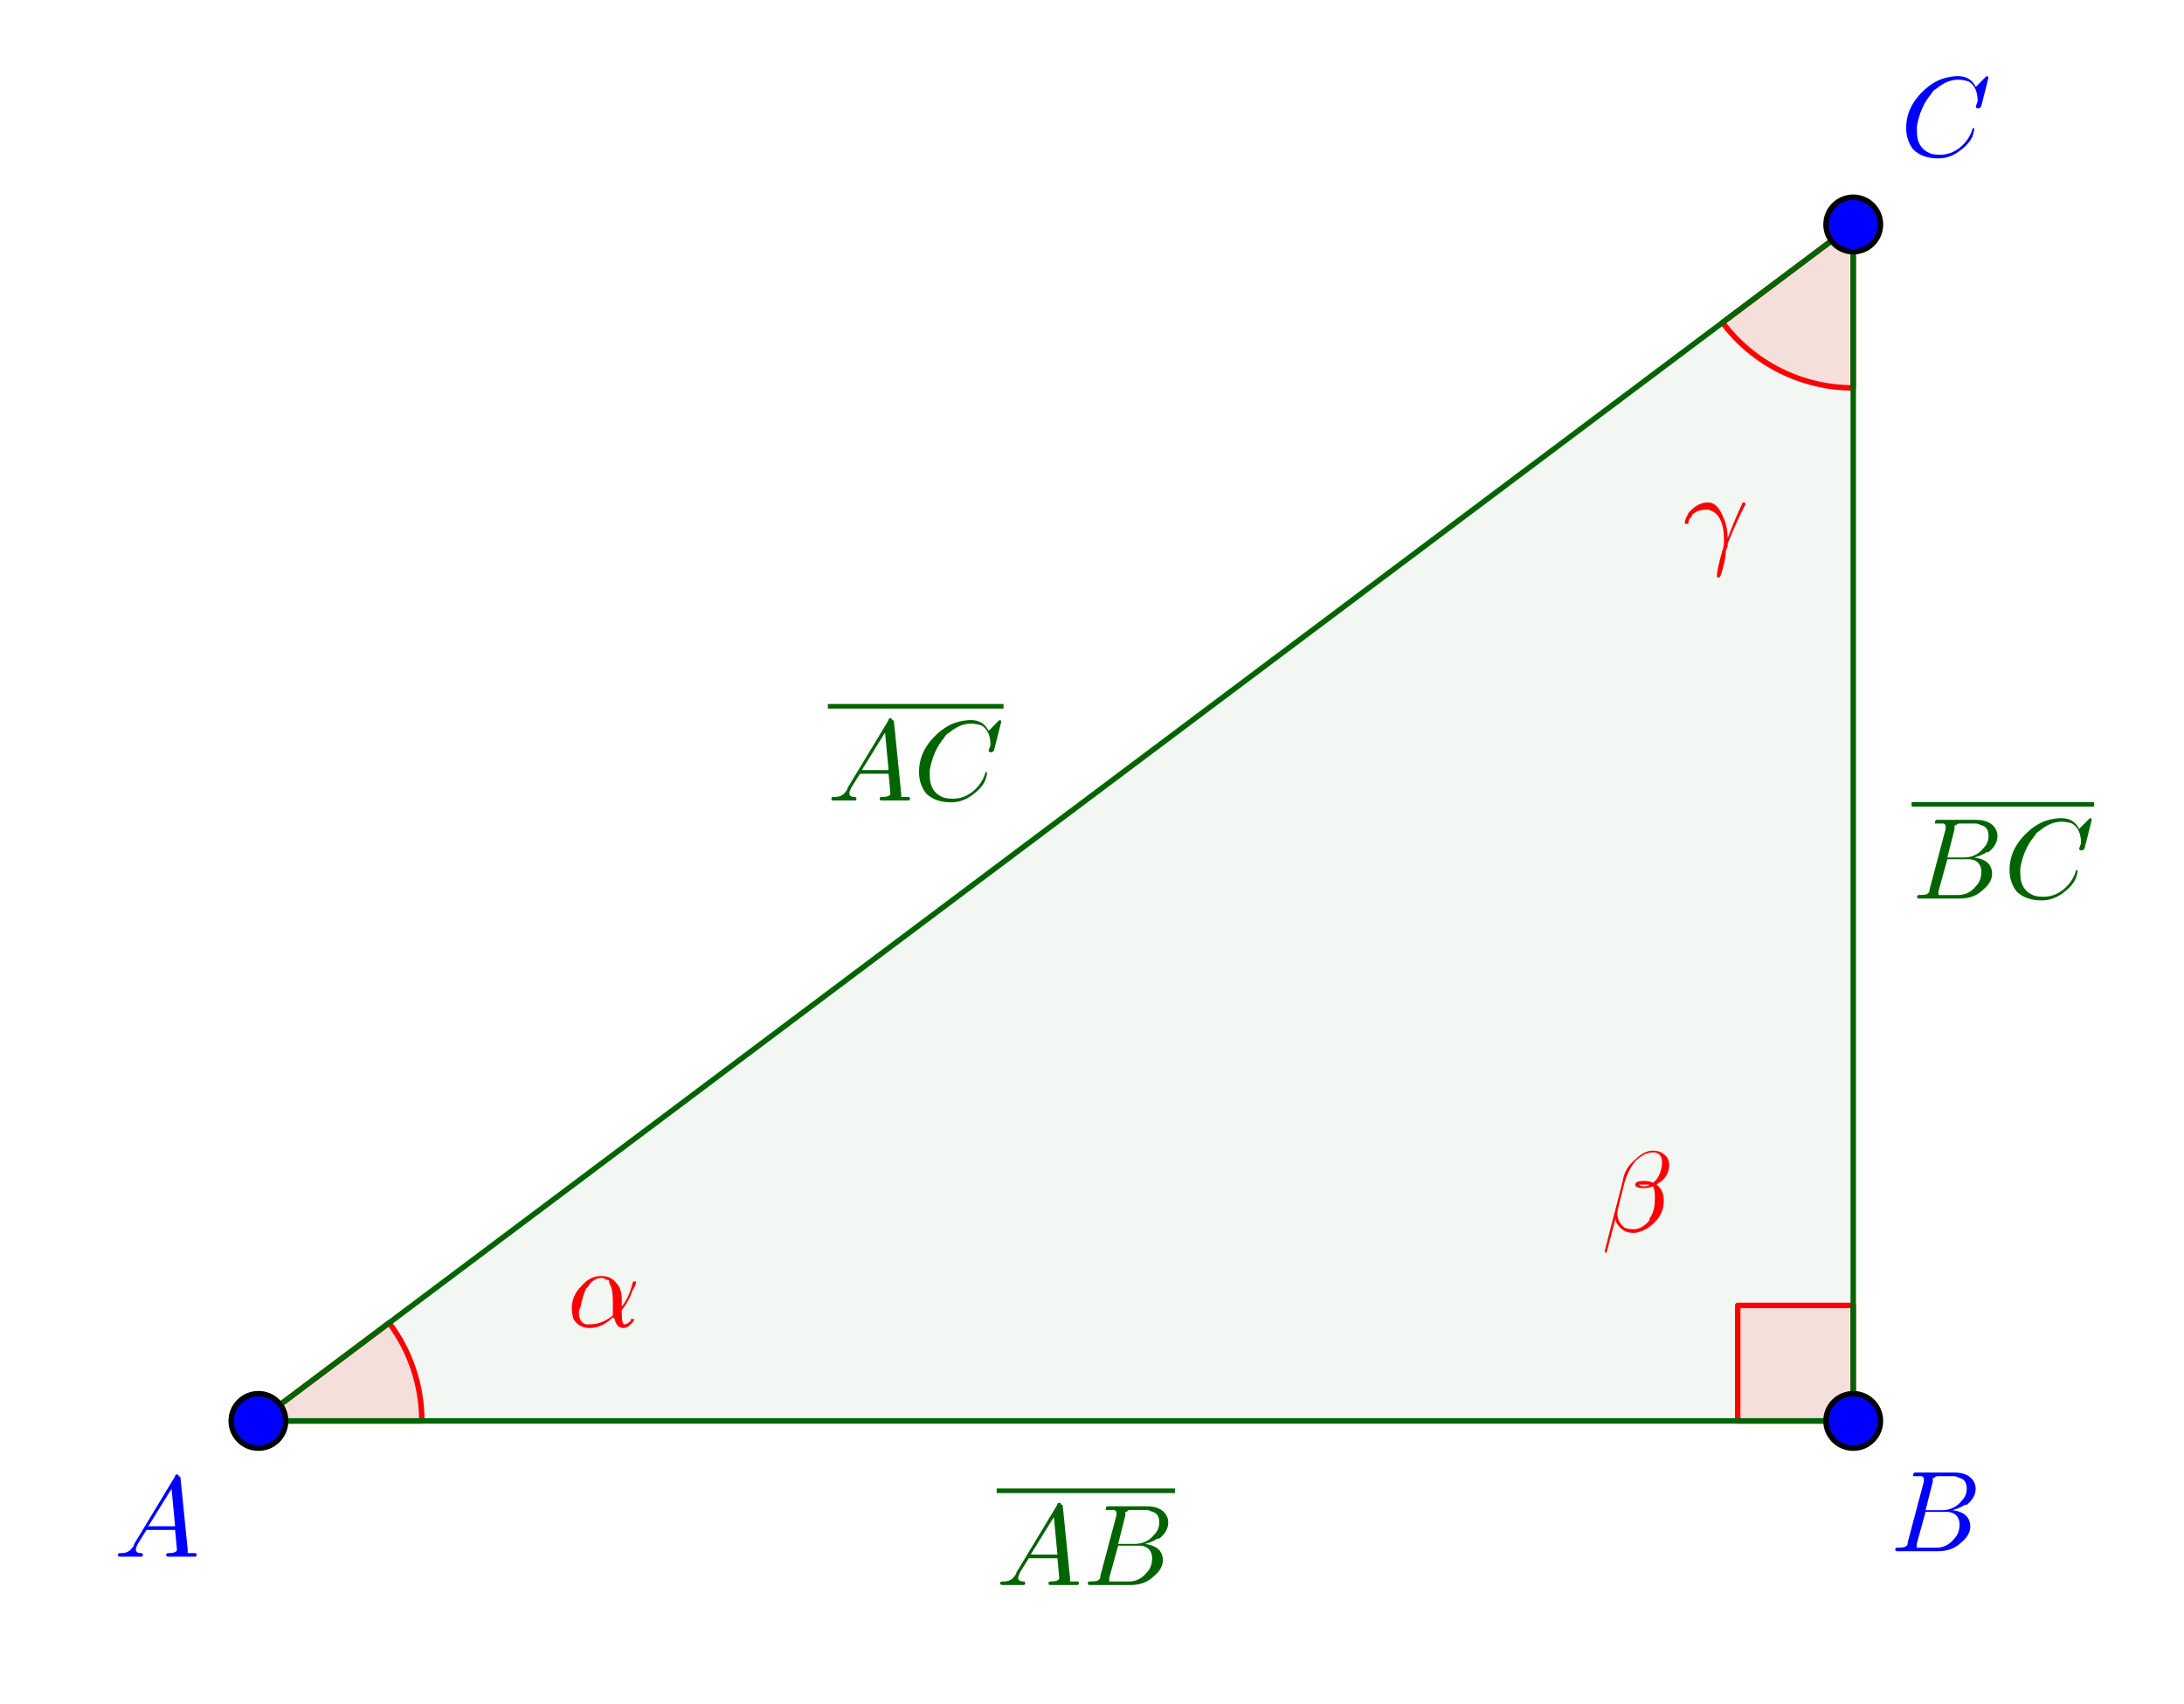 <?xml version="1.0" encoding="ISO-8859-1" standalone="no"?>

<svg 
     version="1.1"
     baseProfile="full"
     xmlns="http://www.w3.org/2000/svg"
     xmlns:xlink="http://www.w3.org/1999/xlink"
     xmlns:ev="http://www.w3.org/2001/xml-events"
     width="28.222cm"
     height="22.013cm"
     viewBox="0 0 401 312"
     >
<title>

</title>
<g stroke-linejoin="miter" stroke-dashoffset="0" stroke-dasharray="none" stroke-width="1" stroke-miterlimit="10.000" stroke-linecap="square">
<g id="misc">
</g><!-- misc -->
<g id="layer0">
<clipPath id="clip16159aa2-92fa-4120-9193-44b0e3402fdb">
  <path d="M 0 0 L 0 313.00 L 401.00 313.00 L 401.00 0 z"/>
</clipPath>
<g clip-path="url(#clip1)">
<g fill-opacity=".047" fill-rule="evenodd" stroke="none" fill="#006400">
  <path d="M 47.449 260.43 L 340.27 260.43 L 340.27 40.814 z"/>
<title>Triangle t1</title>
<desc>Triangle t1: Polygone A, B, C</desc>

</g> <!-- drawing style -->
</g> <!-- clip1 -->
<clipPath id="clipc62423bd-d146-4f47-be4b-05c3a325c8ea">
  <path d="M 0 0 L 0 313.00 L 401.00 313.00 L 401.00 0 z"/>
</clipPath>
<g clip-path="url(#clip2)">
<g fill-opacity=".098" fill-rule="nonzero" stroke="none" fill="#ff0000">
  <path d="M 77.449 260.43 C 77.449 253.94 75.344 247.62 71.449 242.43 L 47.449 260.43 z"/>
<title>Angle α</title>
<desc>Angle α: Angle BAC</desc>

</g> <!-- drawing style -->
</g> <!-- clip2 -->
<clipPath id="clipb0f07fbe-84bb-448f-b38a-0a9ce18e9fba">
  <path d="M 0 0 L 0 313.00 L 401.00 313.00 L 401.00 0 z"/>
</clipPath>
<g clip-path="url(#clip3)">
<g stroke-linejoin="round" stroke-linecap="round" fill="none" stroke-opacity="1" stroke="#ff0000">
  <path d="M 77.449 260.43 C 77.449 253.94 75.344 247.62 71.449 242.43 L 47.449 260.43 z"/>
<title>Angle α</title>
<desc>Angle α: Angle BAC</desc>

</g> <!-- drawing style -->
</g> <!-- clip3 -->
<clipPath id="clip521cf9f4-9ff3-4734-aed4-a3c3c7db06e2">
  <path d="M 0 0 L 0 313.00 L 401.00 313.00 L 401.00 0 z"/>
</clipPath>
<g clip-path="url(#clip4)">
<g fill-opacity=".098" fill-rule="nonzero" stroke="none" fill="#ff0000">
  <path d="M 316.27 58.814 C 321.93 66.368 330.83 70.814 340.27 70.814 L 340.27 40.814 z"/>
<title>Angle β</title>
<desc>Angle β: Angle ACB</desc>

</g> <!-- drawing style -->
</g> <!-- clip4 -->
<clipPath id="clip605c432f-7c4e-4f83-944d-043a19735dfa">
  <path d="M 0 0 L 0 313.00 L 401.00 313.00 L 401.00 0 z"/>
</clipPath>
<g clip-path="url(#clip5)">
<g stroke-linejoin="round" stroke-linecap="round" fill="none" stroke-opacity="1" stroke="#ff0000">
  <path d="M 316.27 58.814 C 321.93 66.368 330.83 70.814 340.27 70.814 L 340.27 40.814 z"/>
<title>Angle β</title>
<desc>Angle β: Angle ACB</desc>

</g> <!-- drawing style -->
</g> <!-- clip5 -->
<clipPath id="clipf56c4bca-5daa-405b-ade0-e6a599a09907">
  <path d="M 0 0 L 0 313.00 L 401.00 313.00 L 401.00 0 z"/>
</clipPath>
<g clip-path="url(#clip6)">
<g fill-opacity=".098" fill-rule="evenodd" stroke="none" fill="#ff0000">
  <path d="M 340.27 260.43 L 340.27 239.22 L 319.06 239.22 L 319.06 260.43 L 340.27 260.43"/>
<title>Angle γ</title>
<desc>Angle γ: Angle CBA</desc>

</g> <!-- drawing style -->
</g> <!-- clip6 -->
<clipPath id="clip12043bce-ee90-4c62-99c5-a453f4774259">
  <path d="M 0 0 L 0 313.00 L 401.00 313.00 L 401.00 0 z"/>
</clipPath>
<g clip-path="url(#clip7)">
<g stroke-linejoin="round" stroke-linecap="round" fill="none" stroke-opacity="1" stroke="#ff0000">
  <path d="M 340.27 260.43 L 340.27 239.22 L 319.06 239.22 L 319.06 260.43 L 340.27 260.43"/>
<title>Angle γ</title>
<desc>Angle γ: Angle CBA</desc>

</g> <!-- drawing style -->
</g> <!-- clip7 -->
<clipPath id="clip2c0db64b-1b30-4aeb-b1b9-7af843dc1c44">
  <path d="M 0 0 L 0 313.00 L 401.00 313.00 L 401.00 0 z"/>
</clipPath>
<g clip-path="url(#clip8)">
<g stroke-linejoin="round" stroke-linecap="round" fill="none" stroke-opacity="1" stroke="#006400">
  <path d="M 47.449 260.43 L 340.27 260.43"/>
<title>Segment c</title>
<desc>Segment c: Segment [AB]</desc>

</g> <!-- drawing style -->
</g> <!-- clip8 -->
<clipPath id="clipcbdb4d18-4073-4dbc-b94c-cfd84e32d66b">
  <path d="M 0 0 L 0 313.00 L 401.00 313.00 L 401.00 0 z"/>
</clipPath>
<g clip-path="url(#clip9)">
<g stroke-linejoin="round" stroke-linecap="round" fill="none" stroke-opacity="1" stroke="#006400">
  <path d="M 340.27 260.43 L 340.27 40.814"/>
<title>Segment a</title>
<desc>Segment a: Segment [BC]</desc>

</g> <!-- drawing style -->
</g> <!-- clip9 -->
<clipPath id="clipb97a978c-4c76-408a-b685-d541c9b68b9b">
  <path d="M 0 0 L 0 313.00 L 401.00 313.00 L 401.00 0 z"/>
</clipPath>
<g clip-path="url(#clip10)">
<g stroke-linejoin="round" stroke-linecap="round" fill="none" stroke-opacity="1" stroke="#006400">
  <path d="M 340.27 40.814 L 47.449 260.43"/>
<title>Segment b</title>
<desc>Segment b: Segment [CA]</desc>

</g> <!-- drawing style -->
</g> <!-- clip10 -->
<clipPath id="clip5636fc25-6c41-4aa7-b6b4-9d7a7be3eeea">
  <path d="M 0 0 L 0 313.00 L 401.00 313.00 L 401.00 0 z"/>
</clipPath>
<g clip-path="url(#clip11)">
<g fill-opacity="1" fill-rule="nonzero" stroke="none" fill="#0000ff">
  <path d="M 52.449 260.43 C 52.449 263.19 50.211 265.43 47.449 265.43 C 44.688 265.43 42.449 263.19 42.449 260.43 C 42.449 257.67 44.688 255.43 47.449 255.43 C 50.211 255.43 52.449 257.67 52.449 260.43 z"/>
<title>Point A</title>
<desc>A = (1, 1)</desc>

</g> <!-- drawing style -->
</g> <!-- clip11 -->
<clipPath id="clip34bc3020-73ad-4e57-9742-96f5698ebf6f">
  <path d="M 0 0 L 0 313.00 L 401.00 313.00 L 401.00 0 z"/>
</clipPath>
<g clip-path="url(#clip12)">
<g stroke-linejoin="round" stroke-linecap="round" fill="none" stroke-opacity="1" stroke="#000000">
  <path d="M 52.449 260.43 C 52.449 263.19 50.211 265.43 47.449 265.43 C 44.688 265.43 42.449 263.19 42.449 260.43 C 42.449 257.67 44.688 255.43 47.449 255.43 C 50.211 255.43 52.449 257.67 52.449 260.43 z"/>
<title>Point A</title>
<desc>A = (1, 1)</desc>

</g> <!-- drawing style -->
</g> <!-- clip12 -->
<clipPath id="clipc67e8eb7-be57-41b7-acff-de6196ccd269">
  <path d="M 0 0 L 0 313.00 L 401.00 313.00 L 401.00 0 z"/>
</clipPath>
<g clip-path="url(#clip13)">
<g fill-opacity="1" fill-rule="nonzero" stroke="none" fill="#0000ff">
  <path d="M 345.27 260.43 C 345.27 263.19 343.03 265.43 340.27 265.43 C 337.51 265.43 335.27 263.19 335.27 260.43 C 335.27 257.67 337.51 255.43 340.27 255.43 C 343.03 255.43 345.27 257.67 345.27 260.43 z"/>
<title>Point B</title>
<desc>B = (5, 1)</desc>

</g> <!-- drawing style -->
</g> <!-- clip13 -->
<clipPath id="clipbdcc6fd6-d447-47ae-8cbf-8aafc289d8c8">
  <path d="M 0 0 L 0 313.00 L 401.00 313.00 L 401.00 0 z"/>
</clipPath>
<g clip-path="url(#clip14)">
<g stroke-linejoin="round" stroke-linecap="round" fill="none" stroke-opacity="1" stroke="#000000">
  <path d="M 345.27 260.43 C 345.27 263.19 343.03 265.43 340.27 265.43 C 337.51 265.43 335.27 263.19 335.27 260.43 C 335.27 257.67 337.51 255.43 340.27 255.43 C 343.03 255.43 345.27 257.67 345.27 260.43 z"/>
<title>Point B</title>
<desc>B = (5, 1)</desc>

</g> <!-- drawing style -->
</g> <!-- clip14 -->
<clipPath id="clip9ca27472-568a-4b56-8208-f2a580e435a5">
  <path d="M 0 0 L 0 313.00 L 401.00 313.00 L 401.00 0 z"/>
</clipPath>
<g clip-path="url(#clip15)">
<g fill-opacity="1" fill-rule="nonzero" stroke="none" fill="#0000ff">
  <path d="M 345.27 40.814 C 345.27 43.576 343.03 45.814 340.27 45.814 C 337.51 45.814 335.27 43.576 335.27 40.814 C 335.27 38.053 337.51 35.814 340.27 35.814 C 343.03 35.814 345.27 38.053 345.27 40.814 z"/>
<title>Point C</title>
<desc>C = (5, 4)</desc>

</g> <!-- drawing style -->
</g> <!-- clip15 -->
<clipPath id="clipb79061da-fe8e-457c-adb6-5165e26eb7af">
  <path d="M 0 0 L 0 313.00 L 401.00 313.00 L 401.00 0 z"/>
</clipPath>
<g clip-path="url(#clip16)">
<g stroke-linejoin="round" stroke-linecap="round" fill="none" stroke-opacity="1" stroke="#000000">
  <path d="M 345.27 40.814 C 345.27 43.576 343.03 45.814 340.27 45.814 C 337.51 45.814 335.27 43.576 335.27 40.814 C 335.27 38.053 337.51 35.814 340.27 35.814 C 343.03 35.814 345.27 38.053 345.27 40.814 z"/>
<title>Point C</title>
<desc>C = (5, 4)</desc>

</g> <!-- drawing style -->
</g> <!-- clip16 -->
<g transform="matrix(21.000, 0, 0, 21.000, 21.000, 285.35)">
<clipPath id="clip14260887-af51-466b-9743-9daa55d24000">
  <path d="M -1 -13.588 L -1 1.317 L 18.095 1.317 L 18.095 -13.588 z"/>
</clipPath>
<g clip-path="url(#clip17)">
<g fill-opacity="1" fill-rule="nonzero" stroke="none" fill="#0000ff">
  <path d="M .172 -.109 L .531 -.703 Q .531 -.719 .547 -.719 Q .562 -.719 .562 -.703 Q .578 -.703 .578 -.688 L .641 -.062 Q .641 -.047 .641 -.031 L .641 -.031 L .641 -.031 L .641 -.031 L .641 -.031 L .641 -.031 Q .656 -.031 .703 -.031 Q .719 -.031 .719 -.016 Q .719 -0 .703 -0 L .594 -0 L .594 -0 L .469 -0 L .469 -0 Q .453 -0 .453 -.016 Q .453 -.031 .469 -.031 Q .547 -.031 .547 -.062 Q .547 -.062 .531 -.234 L .281 -.234 L .203 -.109 Q .188 -.078 .188 -.062 Q .188 -.031 .234 -.031 Q .25 -.031 .25 -.016 Q .25 -0 .234 -0 L .141 -0 L .141 -0 L .047 -0 L .047 -0 Q .031 -0 .031 -.016 Q .031 -.031 .047 -.031 L .047 -.031 L .062 -.031 Q .125 -.031 .156 -.078 Q .172 -.094 .172 -.109 z M .297 -.266 L .531 -.266 L .5 -.594 L .297 -.266 z"/>
<title>A</title>
<desc>texte1 = “A”</desc>

</g> <!-- drawing style -->
</g> <!-- clip17 -->
</g> <!-- transform -->
<g transform="matrix(21.000, 0, 0, 21.000, 347.00, 284.35)">
<clipPath id="clipe2ff4702-a709-4ad3-8b7a-59408173f3fc">
  <path d="M -16.524 -13.540 L -16.524 1.364 L 2.571 1.364 L 2.571 -13.540 z"/>
</clipPath>
<g clip-path="url(#clip18)">
<g fill-opacity="1" fill-rule="nonzero" stroke="none" fill="#0000ff">
  <path d="M .156 -.078 L .297 -.609 Q .297 -.625 .297 -.641 Q .297 -.641 .281 -.656 L .281 -.656 L .281 -.656 Q .281 -.656 .266 -.656 Q .25 -.656 .234 -.656 Q .203 -.656 .203 -.656 Q .203 -.688 .219 -.688 L .219 -.688 L .219 -.688 L .234 -.688 L .562 -.688 Q .688 -.688 .734 -.609 Q .75 -.578 .75 -.547 Q .75 -.469 .672 -.406 Q .672 -.406 .656 -.406 Q .609 -.375 .547 -.359 Q .656 -.344 .688 -.281 Q .703 -.25 .703 -.219 Q .703 -.141 .625 -.078 L .625 -.078 Q .547 -0 .422 -0 L .062 -0 Q .047 -0 .047 -.016 Q .047 -.031 .062 -.031 L .062 -.031 Q .141 -.031 .141 -.047 Q .156 -.047 .156 -.078 Q .156 -.078 .156 -.078 z M .312 -.359 L .453 -.359 Q .562 -.359 .625 -.438 Q .672 -.484 .672 -.547 Q .672 -.625 .609 -.641 Q .578 -.656 .562 -.656 L .422 -.656 Q .391 -.656 .391 -.641 L .391 -.641 L .391 -.641 L .375 -.641 L .375 -.641 Q .375 -.641 .375 -.609 L .312 -.359 z M .266 -.031 L .406 -.031 Q .5 -.031 .562 -.109 Q .609 -.156 .609 -.234 Q .609 -.297 .562 -.328 Q .531 -.344 .5 -.344 L .312 -.344 L .234 -.062 Q .234 -.047 .234 -.047 Q .234 -.031 .234 -.031 L .234 -.031 L .234 -.031 L .25 -.031 Q .25 -.031 .266 -.031 z"/>
<title>B</title>
<desc>texte2 = “B”</desc>

</g> <!-- drawing style -->
</g> <!-- clip18 -->
</g> <!-- transform -->
<g transform="matrix(21.000, 0, 0, 21.000, 349.00, 28.350)">
<clipPath id="clip2a579f30-a96d-45ac-94b2-f5d260614b6f">
  <path d="M -16.619 -1.35 L -16.619 13.555 L 2.476 13.555 L 2.476 -1.35 z"/>
</clipPath>
<g clip-path="url(#clip19)">
<g fill-opacity="1" fill-rule="nonzero" stroke="none" fill="#0000ff">
  <path d="M .766 -.688 L .703 -.438 Q .688 -.422 .688 -.422 L .688 -.422 L .672 -.422 Q .656 -.422 .656 -.438 L .672 -.484 L .672 -.484 Q .672 -.609 .594 -.656 L .594 -.656 Q .547 -.672 .5 -.672 Q .406 -.672 .312 -.594 Q .281 -.578 .266 -.547 Q .172 -.438 .141 -.266 Q .141 -.234 .141 -.219 Q .141 -.078 .25 -.031 Q .281 -.016 .344 -.016 Q .438 -.016 .516 -.078 Q .594 -.141 .625 -.234 Q .625 -.25 .641 -.25 Q .641 -.25 .641 -.234 Q .641 -.219 .625 -.172 Q .594 -.109 .531 -.062 Q .438 .016 .328 .016 Q .188 .016 .109 -.062 Q .047 -.141 .047 -.25 Q .047 -.406 .156 -.531 Q .266 -.656 .391 -.688 Q .453 -.703 .5 -.703 Q .609 -.703 .656 -.609 L .734 -.688 Q .75 -.703 .75 -.703 Q .766 -.703 .766 -.688 z"/>
<title>C</title>
<desc>texte3 = “C”</desc>

</g> <!-- drawing style -->
</g> <!-- clip19 -->
</g> <!-- transform -->
<g transform="matrix(21.000, 0, 0, 21.000, 309.00, 101.04)">
<clipPath id="clipfe14911e-e838-4c1b-afd9-7dc59b976c0e">
  <path d="M -14.714 -4.811 L -14.714 10.093 L 4.381 10.093 L 4.381 -4.811 z"/>
</clipPath>
<g clip-path="url(#clip20)">
<g fill-opacity="1" fill-rule="nonzero" stroke="none" fill="#ff0000">
  <path d="M .047 -.25 L .047 -.25 L .031 -.25 Q .016 -.25 .016 -.266 Q .016 -.281 .047 -.344 Q .125 -.438 .219 -.438 Q .297 -.438 .344 -.328 Q .391 -.234 .391 -.125 Q .469 -.328 .516 -.422 Q .516 -.438 .531 -.438 Q .547 -.438 .547 -.422 Q .547 -.422 .531 -.391 Q .453 -.234 .391 -.078 Q .391 -.062 .391 -.062 Q .391 -.047 .375 -.016 Q .375 .047 .344 .156 Q .328 .219 .312 .219 Q .297 .219 .297 .203 Q .297 .156 .344 -.016 Q .344 -.016 .344 -.016 Q .359 -.047 .359 -.109 Q .359 -.344 .219 -.375 Q .219 -.375 .203 -.375 Q .125 -.375 .078 -.328 L .078 -.312 Q .047 -.297 .047 -.25 z"/>
<title>\gamma</title>
<desc>texte4 = “\gamma”</desc>

</g> <!-- drawing style -->
</g> <!-- clip20 -->
</g> <!-- transform -->
<g transform="matrix(21.000, 0, 0, 21.000, 294.00, 225.58)">
<clipPath id="clip763f593d-580d-4e26-bed9-065396dec979">
  <path d="M -14.000 -10.742 L -14.000 4.163 L 5.095 4.163 L 5.095 -10.742 z"/>
</clipPath>
<g clip-path="url(#clip21)">
<g fill-opacity="1" fill-rule="nonzero" stroke="none" fill="#ff0000">
  <path d="M .031 .172 L .188 -.438 Q .203 -.547 .297 -.625 Q .375 -.703 .453 -.703 Q .531 -.703 .578 -.641 Q .594 -.609 .594 -.578 Q .594 -.5 .531 -.438 Q .5 -.422 .484 -.406 Q .547 -.359 .547 -.266 Q .547 -.156 .469 -.078 Q .391 -0 .297 .016 L .281 .016 Q .188 .016 .141 -.062 Q .125 -.078 .125 -.109 L .047 .188 L .047 .188 Q .047 .188 .031 .188 Q .031 .188 .031 .188 Q .031 .188 .031 .172 z M .328 -.406 Q .344 -.391 .375 -.391 Q .406 -.391 .422 -.406 Q .406 -.406 .375 -.406 Q .344 -.406 .328 -.406 z M .453 -.422 Q .516 -.469 .531 -.578 L .531 -.578 L .531 -.578 Q .531 -.594 .531 -.609 Q .531 -.672 .469 -.688 Q .469 -.688 .453 -.688 Q .375 -.688 .297 -.609 Q .234 -.531 .203 -.422 L .156 -.234 Q .141 -.172 .141 -.156 Q .141 -.078 .203 -.031 Q .234 -.016 .281 -.016 Q .359 -.016 .422 -.094 Q .422 -.109 .422 -.109 Q .469 -.172 .469 -.281 Q .469 -.297 .469 -.297 Q .469 -.359 .453 -.391 Q .406 -.375 .375 -.375 Q .297 -.375 .297 -.406 Q .297 -.438 .375 -.438 Q .422 -.438 .453 -.422 z"/>
<title>\beta</title>
<desc>texte5 = “\beta”</desc>

</g> <!-- drawing style -->
</g> <!-- clip21 -->
</g> <!-- transform -->
<g transform="matrix(21.000, 0, 0, 21.000, 104.00, 243.04)">
<clipPath id="clip4486f15c-57fb-4ac0-97e7-84ad3c9f5d52">
  <path d="M -4.952 -11.573 L -4.952 3.331 L 14.143 3.331 L 14.143 -11.573 z"/>
</clipPath>
<g clip-path="url(#clip22)">
<g fill-opacity="1" fill-rule="nonzero" stroke="none" fill="#ff0000">
  <path d="M .484 -.234 L .484 -.234 L .484 -.172 Q .547 -.25 .578 -.375 Q .578 -.391 .594 -.391 Q .609 -.391 .609 -.391 Q .609 -.359 .578 -.312 Q .547 -.219 .484 -.141 Q .484 -.125 .484 -.109 Q .484 -.016 .508 -.016 Q .531 -.016 .562 -.047 Q .562 -.047 .562 -.062 Q .562 -.062 .578 -.062 Q .594 -.062 .594 -.062 Q .594 -.047 .562 -.016 Q .531 .016 .5 .016 Q .438 .016 .422 -.062 Q .422 -.062 .406 -.078 Q .312 .016 .203 .016 Q .109 .016 .062 -.062 Q .047 -.109 .047 -.156 Q .047 -.266 .125 -.344 Q .203 -.438 .297 -.438 Q .297 -.438 .312 -.438 Q .391 -.438 .438 -.375 Q .438 -.375 .438 -.375 Q .484 -.328 .484 -.234 z M .406 -.094 L .406 -.094 Q .406 -.109 .406 -.219 Q .406 -.328 .375 -.375 Q .375 -.406 .359 -.406 L .344 -.406 L .344 -.406 L .344 -.406 Q .328 -.422 .312 -.422 Q .234 -.422 .188 -.344 L .172 -.328 Q .141 -.266 .125 -.172 Q .109 -.141 .109 -.125 Q .109 -.031 .172 -.016 Q .188 -.016 .203 -.016 Q .312 -.016 .406 -.094 z"/>
<title>\alpha</title>
<desc>texte6 = “\alpha”</desc>

</g> <!-- drawing style -->
</g> <!-- clip22 -->
</g> <!-- transform -->
<g transform="matrix(21.000, 0, 0, 21.000, 0, 0)">
<clipPath id="clip99401b90-5553-482e-9bb2-25346637223b">
  <path d="M 0 0 L 0 14.905 L 19.095 14.905 L 19.095 0 z"/>
</clipPath>
<g clip-path="url(#clip23)">
<g fill-opacity="1" fill-rule="nonzero" stroke="none" fill="#006400">
  <path d="M 16.714 6.992 L 18.309 6.992 L 18.309 7.032 L 16.714 7.032 L 16.714 6.992 z"/>
<title>\overline{BC}</title>
<desc>texte7 = “\overline{BC}”</desc>

</g> <!-- drawing style -->
</g> <!-- clip23 -->
</g> <!-- transform -->
<g transform="matrix(21.000, 0, 0, 21.000, 351.00, 164.55)">
<clipPath id="clip24f2f3bc-745b-4729-8b7d-502a5407d8f8">
  <path d="M -16.714 -7.836 L -16.714 7.069 L 2.381 7.069 L 2.381 -7.836 z"/>
</clipPath>
<g clip-path="url(#clip24)">
<g fill-opacity="1" fill-rule="nonzero" stroke="none" fill="#006400">
  <path d="M .156 -.078 L .297 -.609 Q .297 -.625 .297 -.641 Q .297 -.641 .281 -.656 L .281 -.656 L .281 -.656 Q .281 -.656 .266 -.656 Q .25 -.656 .234 -.656 Q .203 -.656 .203 -.656 Q .203 -.688 .219 -.688 L .219 -.688 L .219 -.688 L .234 -.688 L .562 -.688 Q .688 -.688 .734 -.609 Q .75 -.578 .75 -.547 Q .75 -.469 .672 -.406 Q .672 -.406 .656 -.406 Q .609 -.375 .547 -.359 Q .656 -.344 .688 -.281 Q .703 -.25 .703 -.219 Q .703 -.141 .625 -.078 L .625 -.078 Q .547 -0 .422 -0 L .062 -0 Q .047 -0 .047 -.016 Q .047 -.031 .062 -.031 L .062 -.031 Q .141 -.031 .141 -.047 Q .156 -.047 .156 -.078 Q .156 -.078 .156 -.078 z M .312 -.359 L .453 -.359 Q .562 -.359 .625 -.438 Q .672 -.484 .672 -.547 Q .672 -.625 .609 -.641 Q .578 -.656 .562 -.656 L .422 -.656 Q .391 -.656 .391 -.641 L .391 -.641 L .391 -.641 L .375 -.641 L .375 -.641 Q .375 -.641 .375 -.609 L .312 -.359 z M .266 -.031 L .406 -.031 Q .5 -.031 .562 -.109 Q .609 -.156 .609 -.234 Q .609 -.297 .562 -.328 Q .531 -.344 .5 -.344 L .312 -.344 L .234 -.062 Q .234 -.047 .234 -.047 Q .234 -.031 .234 -.031 L .234 -.031 L .234 -.031 L .25 -.031 Q .25 -.031 .266 -.031 z"/>
<title>\overline{BC}</title>
<desc>texte7 = “\overline{BC}”</desc>

</g> <!-- drawing style -->
</g> <!-- clip24 -->
</g> <!-- transform -->
<g transform="matrix(21.000, 0, 0, 21.000, 367.98, 164.55)">
<clipPath id="clip2f0b64bf-2fcf-47c6-baf7-84cb4e3a1540">
  <path d="M -17.523 -7.836 L -17.523 7.069 L 1.572 7.069 L 1.572 -7.836 z"/>
</clipPath>
<g clip-path="url(#clip25)">
<g fill-opacity="1" fill-rule="nonzero" stroke="none" fill="#006400">
  <path d="M .766 -.688 L .703 -.438 Q .688 -.422 .688 -.422 L .688 -.422 L .672 -.422 Q .656 -.422 .656 -.438 L .672 -.484 L .672 -.484 Q .672 -.609 .594 -.656 L .594 -.656 Q .547 -.672 .5 -.672 Q .406 -.672 .312 -.594 Q .281 -.578 .266 -.547 Q .172 -.438 .141 -.266 Q .141 -.234 .141 -.219 Q .141 -.078 .25 -.031 Q .281 -.016 .344 -.016 Q .438 -.016 .516 -.078 Q .594 -.141 .625 -.234 Q .625 -.25 .641 -.25 Q .641 -.25 .641 -.234 Q .641 -.219 .625 -.172 Q .594 -.109 .531 -.062 Q .438 .016 .328 .016 Q .188 .016 .109 -.062 Q .047 -.141 .047 -.25 Q .047 -.406 .156 -.531 Q .266 -.656 .391 -.688 Q .453 -.703 .5 -.703 Q .609 -.703 .656 -.609 L .734 -.688 Q .75 -.703 .75 -.703 Q .766 -.703 .766 -.688 z"/>
<title>\overline{BC}</title>
<desc>texte7 = “\overline{BC}”</desc>

</g> <!-- drawing style -->
</g> <!-- clip25 -->
</g> <!-- transform -->
<g transform="matrix(21.000, 0, 0, 21.000, 0, 0)">
<clipPath id="clipad273c7e-d72e-4e8b-9ff9-fd698dc149b0">
  <path d="M 0 0 L 0 14.905 L 19.095 14.905 L 19.095 0 z"/>
</clipPath>
<g clip-path="url(#clip26)">
<g fill-opacity="1" fill-rule="nonzero" stroke="none" fill="#006400">
  <path d="M 7.238 6.135 L 8.774 6.135 L 8.774 6.175 L 7.238 6.175 L 7.238 6.135 z"/>
<title>\overline{AC}</title>
<desc>texte8 = “\overline{AC}”</desc>

</g> <!-- drawing style -->
</g> <!-- clip26 -->
</g> <!-- transform -->
<g transform="matrix(21.000, 0, 0, 21.000, 152.00, 146.55)">
<clipPath id="clipae6a625d-39ab-4c41-a6f5-76920696dd12">
  <path d="M -7.238 -6.979 L -7.238 7.926 L 11.857 7.926 L 11.857 -6.979 z"/>
</clipPath>
<g clip-path="url(#clip27)">
<g fill-opacity="1" fill-rule="nonzero" stroke="none" fill="#006400">
  <path d="M .172 -.109 L .531 -.703 Q .531 -.719 .547 -.719 Q .562 -.719 .562 -.703 Q .578 -.703 .578 -.688 L .641 -.062 Q .641 -.047 .641 -.031 L .641 -.031 L .641 -.031 L .641 -.031 L .641 -.031 L .641 -.031 Q .656 -.031 .703 -.031 Q .719 -.031 .719 -.016 Q .719 -0 .703 -0 L .594 -0 L .594 -0 L .469 -0 L .469 -0 Q .453 -0 .453 -.016 Q .453 -.031 .469 -.031 Q .547 -.031 .547 -.062 Q .547 -.062 .531 -.234 L .281 -.234 L .203 -.109 Q .188 -.078 .188 -.062 Q .188 -.031 .234 -.031 Q .25 -.031 .25 -.016 Q .25 -0 .234 -0 L .141 -0 L .141 -0 L .047 -0 L .047 -0 Q .031 -0 .031 -.016 Q .031 -.031 .047 -.031 L .047 -.031 L .062 -.031 Q .125 -.031 .156 -.078 Q .172 -.094 .172 -.109 z M .297 -.266 L .531 -.266 L .5 -.594 L .297 -.266 z"/>
<title>\overline{AC}</title>
<desc>texte8 = “\overline{AC}”</desc>

</g> <!-- drawing style -->
</g> <!-- clip27 -->
</g> <!-- transform -->
<g transform="matrix(21.000, 0, 0, 21.000, 167.75, 146.55)">
<clipPath id="clip46c687cb-2368-4b03-b505-ce5866065fec">
  <path d="M -7.988 -6.979 L -7.988 7.926 L 11.107 7.926 L 11.107 -6.979 z"/>
</clipPath>
<g clip-path="url(#clip28)">
<g fill-opacity="1" fill-rule="nonzero" stroke="none" fill="#006400">
  <path d="M .766 -.688 L .703 -.438 Q .688 -.422 .688 -.422 L .688 -.422 L .672 -.422 Q .656 -.422 .656 -.438 L .672 -.484 L .672 -.484 Q .672 -.609 .594 -.656 L .594 -.656 Q .547 -.672 .5 -.672 Q .406 -.672 .312 -.594 Q .281 -.578 .266 -.547 Q .172 -.438 .141 -.266 Q .141 -.234 .141 -.219 Q .141 -.078 .25 -.031 Q .281 -.016 .344 -.016 Q .438 -.016 .516 -.078 Q .594 -.141 .625 -.234 Q .625 -.25 .641 -.25 Q .641 -.25 .641 -.234 Q .641 -.219 .625 -.172 Q .594 -.109 .531 -.062 Q .438 .016 .328 .016 Q .188 .016 .109 -.062 Q .047 -.141 .047 -.25 Q .047 -.406 .156 -.531 Q .266 -.656 .391 -.688 Q .453 -.703 .5 -.703 Q .609 -.703 .656 -.609 L .734 -.688 Q .75 -.703 .75 -.703 Q .766 -.703 .766 -.688 z"/>
<title>\overline{AC}</title>
<desc>texte8 = “\overline{AC}”</desc>

</g> <!-- drawing style -->
</g> <!-- clip28 -->
</g> <!-- transform -->
<g transform="matrix(21.000, 0, 0, 21.000, 0, 0)">
<clipPath id="clip62cb9e24-da9d-4b49-a3cd-aa354bc43abb">
  <path d="M 0 0 L 0 14.905 L 19.095 14.905 L 19.095 0 z"/>
</clipPath>
<g clip-path="url(#clip29)">
<g fill-opacity="1" fill-rule="nonzero" stroke="none" fill="#006400">
  <path d="M 8.714 12.992 L 10.273 12.992 L 10.273 13.032 L 8.714 13.032 L 8.714 12.992 z"/>
<title>\overline{AB}</title>
<desc>texte9 = “\overline{AB}”</desc>

</g> <!-- drawing style -->
</g> <!-- clip29 -->
</g> <!-- transform -->
<g transform="matrix(21.000, 0, 0, 21.000, 183.00, 290.55)">
<clipPath id="clip9de55536-a1d1-41c7-b8bb-dd1cdfbd219b">
  <path d="M -8.714 -13.836 L -8.714 1.069 L 10.381 1.069 L 10.381 -13.836 z"/>
</clipPath>
<g clip-path="url(#clip30)">
<g fill-opacity="1" fill-rule="nonzero" stroke="none" fill="#006400">
  <path d="M .172 -.109 L .531 -.703 Q .531 -.719 .547 -.719 Q .562 -.719 .562 -.703 Q .578 -.703 .578 -.688 L .641 -.062 Q .641 -.047 .641 -.031 L .641 -.031 L .641 -.031 L .641 -.031 L .641 -.031 L .641 -.031 Q .656 -.031 .703 -.031 Q .719 -.031 .719 -.016 Q .719 -0 .703 -0 L .594 -0 L .594 -0 L .469 -0 L .469 -0 Q .453 -0 .453 -.016 Q .453 -.031 .469 -.031 Q .547 -.031 .547 -.062 Q .547 -.062 .531 -.234 L .281 -.234 L .203 -.109 Q .188 -.078 .188 -.062 Q .188 -.031 .234 -.031 Q .25 -.031 .25 -.016 Q .25 -0 .234 -0 L .141 -0 L .141 -0 L .047 -0 L .047 -0 Q .031 -0 .031 -.016 Q .031 -.031 .047 -.031 L .047 -.031 L .062 -.031 Q .125 -.031 .156 -.078 Q .172 -.094 .172 -.109 z M .297 -.266 L .531 -.266 L .5 -.594 L .297 -.266 z"/>
<title>\overline{AB}</title>
<desc>texte9 = “\overline{AB}”</desc>

</g> <!-- drawing style -->
</g> <!-- clip30 -->
</g> <!-- transform -->
<g transform="matrix(21.000, 0, 0, 21.000, 198.75, 290.55)">
<clipPath id="clip4583b441-72cd-49fb-b89c-a777ebe74706">
  <path d="M -9.464 -13.836 L -9.464 1.069 L 9.631 1.069 L 9.631 -13.836 z"/>
</clipPath>
<g clip-path="url(#clip31)">
<g fill-opacity="1" fill-rule="nonzero" stroke="none" fill="#006400">
  <path d="M .156 -.078 L .297 -.609 Q .297 -.625 .297 -.641 Q .297 -.641 .281 -.656 L .281 -.656 L .281 -.656 Q .281 -.656 .266 -.656 Q .25 -.656 .234 -.656 Q .203 -.656 .203 -.656 Q .203 -.688 .219 -.688 L .219 -.688 L .219 -.688 L .234 -.688 L .562 -.688 Q .688 -.688 .734 -.609 Q .75 -.578 .75 -.547 Q .75 -.469 .672 -.406 Q .672 -.406 .656 -.406 Q .609 -.375 .547 -.359 Q .656 -.344 .688 -.281 Q .703 -.25 .703 -.219 Q .703 -.141 .625 -.078 L .625 -.078 Q .547 -0 .422 -0 L .062 -0 Q .047 -0 .047 -.016 Q .047 -.031 .062 -.031 L .062 -.031 Q .141 -.031 .141 -.047 Q .156 -.047 .156 -.078 Q .156 -.078 .156 -.078 z M .312 -.359 L .453 -.359 Q .562 -.359 .625 -.438 Q .672 -.484 .672 -.547 Q .672 -.625 .609 -.641 Q .578 -.656 .562 -.656 L .422 -.656 Q .391 -.656 .391 -.641 L .391 -.641 L .391 -.641 L .375 -.641 L .375 -.641 Q .375 -.641 .375 -.609 L .312 -.359 z M .266 -.031 L .406 -.031 Q .5 -.031 .562 -.109 Q .609 -.156 .609 -.234 Q .609 -.297 .562 -.328 Q .531 -.344 .5 -.344 L .312 -.344 L .234 -.062 Q .234 -.047 .234 -.047 Q .234 -.031 .234 -.031 L .234 -.031 L .234 -.031 L .25 -.031 Q .25 -.031 .266 -.031 z"/>
<title>\overline{AB}</title>
<desc>texte9 = “\overline{AB}”</desc>

</g> <!-- drawing style -->
</g> <!-- clip31 -->
</g> <!-- transform -->
</g><!-- layer0 -->
</g> <!-- default stroke -->
</svg> <!-- bounding box -->
